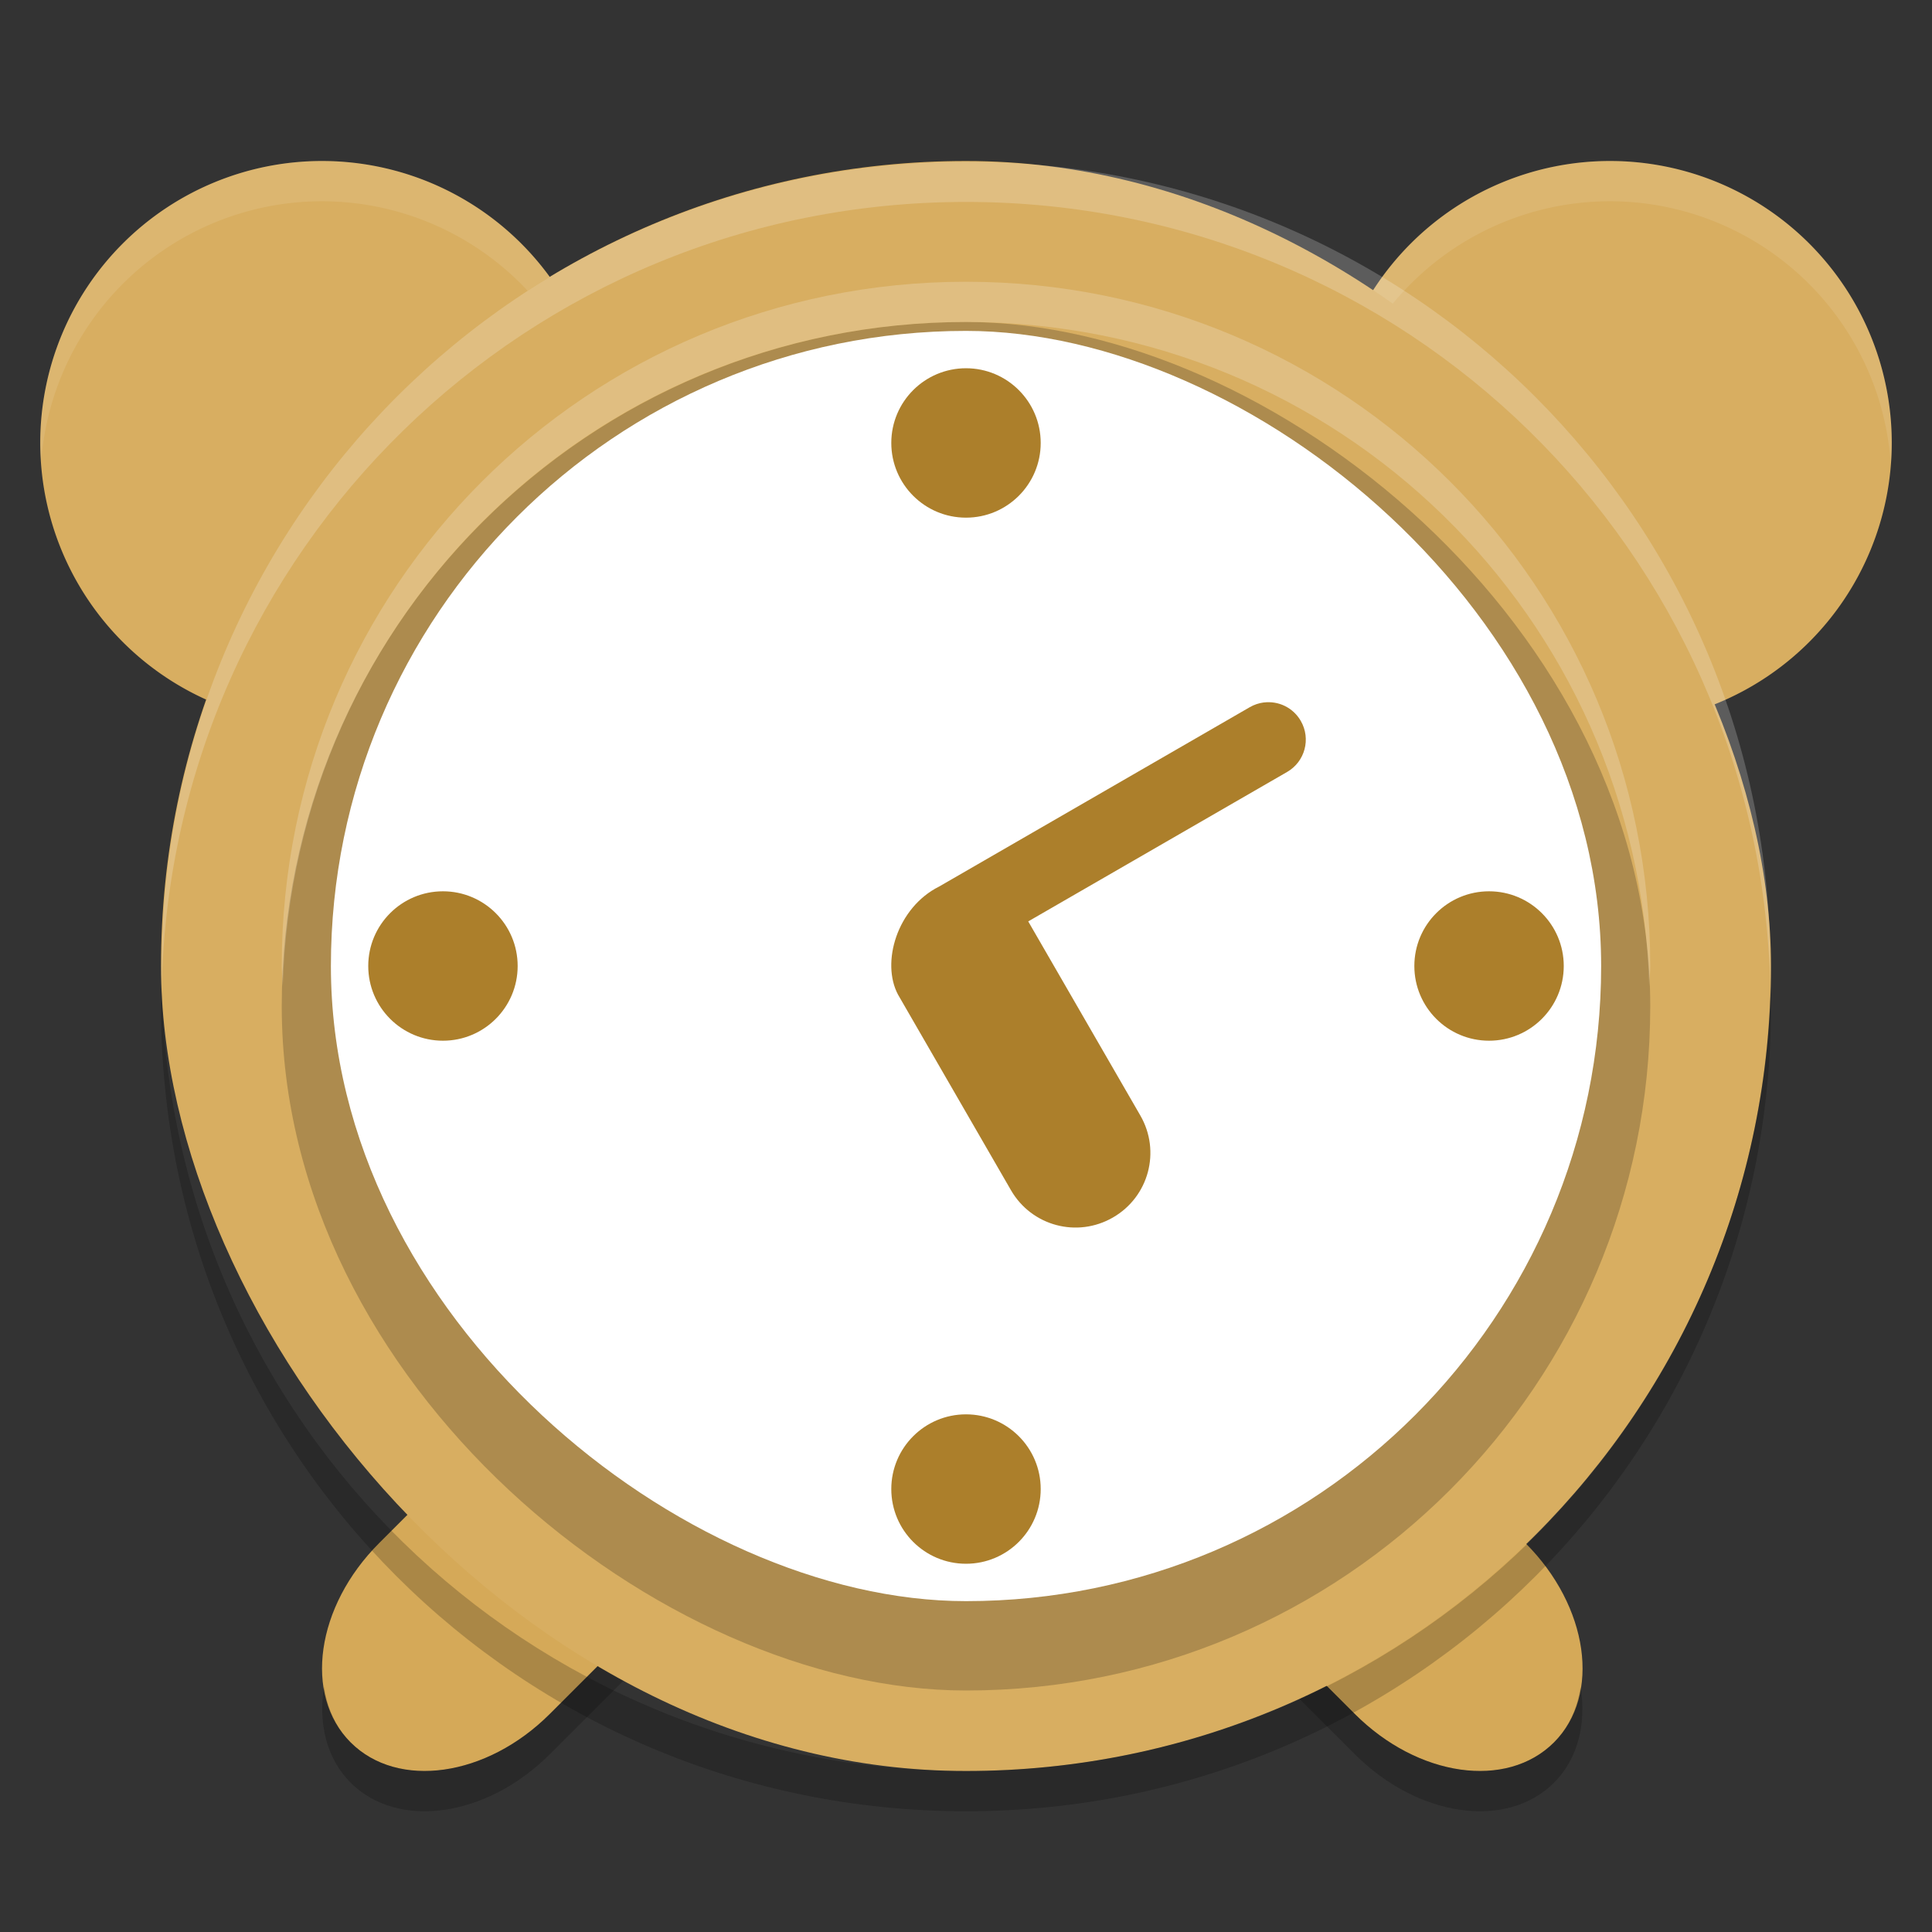 <?xml version="1.0" encoding="UTF-8" standalone="no"?>
<svg
   xmlns:dc="http://purl.org/dc/elements/1.1/"
   xmlns:cc="http://creativecommons.org/ns#"
   xmlns:rdf="http://www.w3.org/1999/02/22-rdf-syntax-ns#"
   xmlns:svg="http://www.w3.org/2000/svg"
   xmlns="http://www.w3.org/2000/svg"
   xmlns:sodipodi="http://sodipodi.sourceforge.net/DTD/sodipodi-0.dtd"
   xmlns:inkscape="http://www.inkscape.org/namespaces/inkscape"
   width="48"
   height="48"
   version="1"
   id="svg24"
   sodipodi:docname="alarm-clock.svg"
   inkscape:version="0.92.5 (2060ec1f9f, 2020-04-08)">
  <rect width="100%" height="100%" fill="#333333" stroke="none"/>
  <defs
     id="defs28" />
  <sodipodi:namedview
     pagecolor="#ffffff"
     bordercolor="#debc7c"
     borderopacity="1"
     objecttolerance="10"
     gridtolerance="10"
     guidetolerance="10"
     inkscape:pageopacity="0"
     inkscape:pageshadow="2"
     inkscape:window-width="1600"
     inkscape:window-height="849"
     id="namedview26"
     showgrid="false"
     inkscape:zoom="4.9166667"
     inkscape:cx="-13.825901"
     inkscape:cy="31.668039"
     inkscape:window-x="0"
     inkscape:window-y="28"
     inkscape:window-maximized="1"
     inkscape:current-layer="svg24" />
  <path
     fill="#d5a958"
     d="m16.939 32.684c-1.071-0.057-2.3 0.435-3.279 1.414l-4.242 4.242c-1.567 1.567-1.882 3.774-0.707 4.949s3.382 0.86 4.949-0.707l4.242-4.242c1.567-1.567 1.882-3.774 0.707-4.949-0.441-0.441-1.027-0.673-1.67-0.707zm13.439 0c-0.643 0.034-1.227 0.266-1.668 0.707-1.175 1.175-0.86 3.382 0.707 4.949l4.242 4.242c1.567 1.567 3.774 1.882 4.949 0.707s0.86-3.382-0.707-4.949l-4.242-4.242c-0.979-0.979-2.21-1.471-3.281-1.414z"
     id="path2" />
  <path
     opacity=".2"
     d="m19.27 35.78c-0.14 0.877-0.601 1.794-1.367 2.561l-4.242 4.242c-1.568 1.567-3.775 1.882-4.95 0.707-0.374-0.374-0.58-0.858-0.66-1.387-0.146 0.916 0.06 1.786 0.66 2.387 1.175 1.175 3.382 0.86 4.949-0.707l4.242-4.242c1.068-1.068 1.538-2.427 1.367-3.561zm8.781 0c-0.171 1.133 0.299 2.493 1.367 3.561l4.242 4.242c1.567 1.567 3.774 1.882 4.949 0.707 0.6-0.6 0.806-1.471 0.66-2.387-0.08 0.529-0.286 1.013-0.66 1.387-1.175 1.175-3.382 0.86-4.949-0.707l-4.242-4.242c-0.766-0.766-1.227-1.684-1.367-2.561z"
     id="path4" />
  <path
     style="fill:#d8ae61;fill-opacity:1"
     d="m8 4a7 7 0 0 0 -7 7 7 7 0 0 0 7 7 7 7 0 0 0 7 -7 7 7 0 0 0 -7 -7zm32 0a7 7 0 0 0 -7 7 7 7 0 0 0 7 7 7 7 0 0 0 7 -7 7 7 0 0 0 -7 -7z"
     id="path6" />
  <path
     fill="#fff"
     style="opacity:0.1"
     d="m8 4a7 7 0 0 0 -7 7 7 7 0 0 0 0.023 0.459 7 7 0 0 1 6.977 -6.459 7 7 0 0 1 6.977 6.541 7 7 0 0 0 0.023 -0.541 7 7 0 0 0 -7 -7zm32 0a7 7 0 0 0 -7 7 7 7 0 0 0 0.023 0.459 7 7 0 0 1 6.977 -6.459 7 7 0 0 1 6.977 6.541 7 7 0 0 0 0.023 -0.541 7 7 0 0 0 -7 -7z"
     id="path8" />
  <rect
     fill="#e1c288"
     width="40"
     height="40"
     x="4"
     y="4"
     rx="20"
     ry="20"
     id="rect10"
     style="fill:#d8ae61;fill-opacity:1" />
  <path
     fill="#fff"
     style="opacity:0.2"
     d="m24 4.018c-11.07 0-19.982 8.912-19.982 19.982 0 0.168-0.004 0.333 0 0.5 0.264-10.837 9.08-19.483 19.982-19.483s19.718 8.646 19.982 19.482c0.004-0.167 0-0.332 0-0.5 0-11.069-8.912-19.981-19.982-19.981z"
     id="path12" />
  <rect
     style="opacity:0.2"
     width="34"
     height="34"
     x="-42"
     y="-41"
     rx="17"
     ry="17"
     transform="matrix(0,-1,-1,0,0,0)"
     id="rect14" />
  <rect
     style="fill:#ffffff;fill-opacity:1;stroke-width:0.928"
     width="31.559"
     height="31.559"
     x="-39.78"
     y="-39.78"
     rx="15.78"
     ry="15.78"
     transform="matrix(0,-1,-1,0,0,0)"
     id="rect16" />
  <path
     style="opacity:1;fill:#ac7f2b;fill-opacity:1;stroke-width:0.928"
     d="m 24,9.149 c -1.025,0 -1.856,0.831 -1.856,1.856 0,1.025 0.831,1.856 1.856,1.856 1.025,0 1.856,-0.831 1.856,-1.856 0,-1.025 -0.831,-1.856 -1.856,-1.856 z m 7.4,8.303 c -0.12,0.015 -0.239,0.054 -0.35,0.118 l -7.714,4.454 c -1.052,0.524 -1.451,1.895 -1.024,2.689 l 2.805,4.857 c 0.514,0.89 1.644,1.192 2.534,0.678 0.891,-0.514 1.194,-1.645 0.68,-2.534 l -2.785,-4.822 6.432,-3.713 c 0.445,-0.257 0.596,-0.824 0.339,-1.269 -0.193,-0.334 -0.558,-0.502 -0.917,-0.457 z m -20.395,4.692 c -1.025,0 -1.856,0.831 -1.856,1.856 0,1.025 0.831,1.856 1.856,1.856 1.025,0 1.856,-0.831 1.856,-1.856 0,-1.025 -0.831,-1.856 -1.856,-1.856 z m 25.99,0 c -1.025,0 -1.856,0.831 -1.856,1.856 0,1.025 0.831,1.856 1.856,1.856 1.025,0 1.856,-0.831 1.856,-1.856 0,-1.025 -0.831,-1.856 -1.856,-1.856 z M 24,35.139 c -1.025,0 -1.856,0.831 -1.856,1.856 0,1.025 0.831,1.856 1.856,1.856 1.025,0 1.856,-0.831 1.856,-1.856 0,-1.025 -0.831,-1.856 -1.856,-1.856 z"
     id="path18"
     inkscape:connector-curvature="0" />
  <path
     opacity=".2"
     d="m4.012 24.5c-0.004 0.167-0.012 0.332-0.012 0.5 0 11.08 8.92 20 20 20s20-8.92 20-20c0-0.168-0.008-0.333-0.012-0.5-0.264 10.846-9.076 19.5-19.988 19.5s-19.724-8.654-19.988-19.5z"
     id="path20" />
  <path
     style="opacity:0.2;fill:#ffffff"
     d="M 24 7 C 14.582 7 7 14.582 7 24 C 7 24.169 7.021 24.332 7.025 24.5 C 7.291 15.317 14.751 8 24 8 C 33.249 8 40.709 15.317 40.975 24.5 C 40.979 24.332 41 24.169 41 24 C 41 14.582 33.418 7 24 7 z"
     id="path22" />
</svg>

